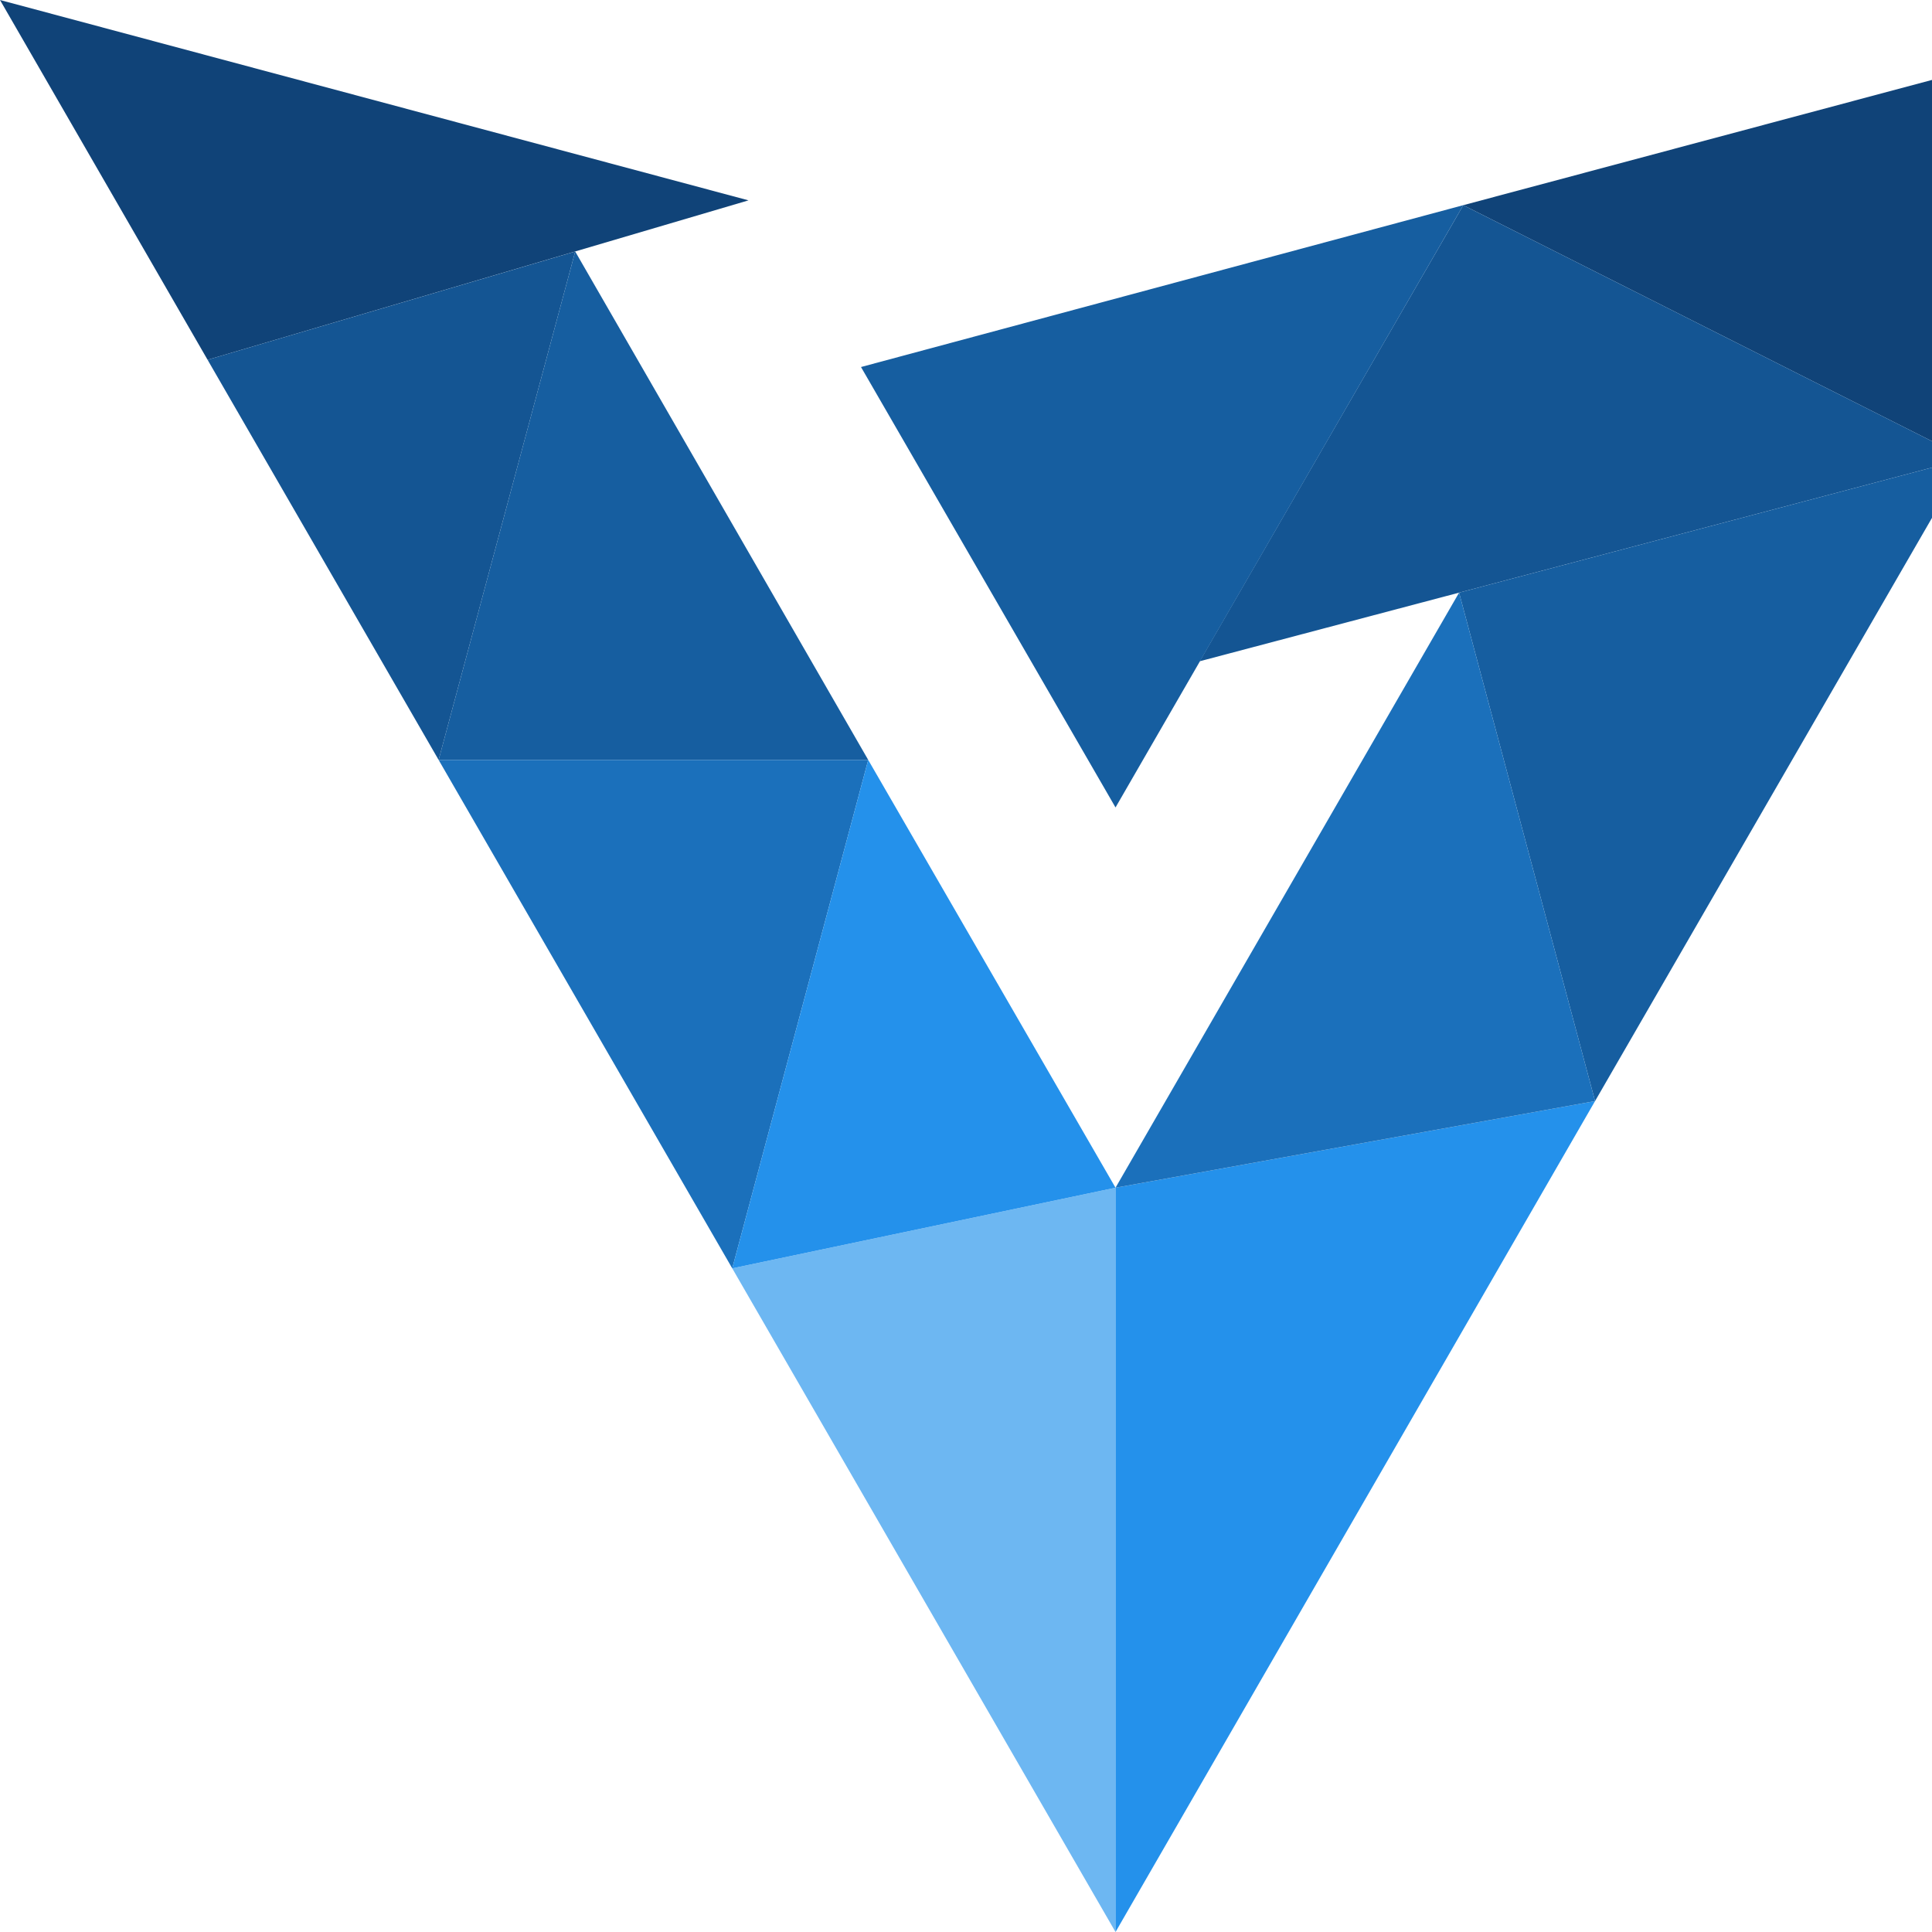 <?xml version="1.0" encoding="UTF-8"?>
<!DOCTYPE svg PUBLIC "-//W3C//DTD SVG 1.1//EN" "http://www.w3.org/Graphics/SVG/1.1/DTD/svg11.dtd">
<svg xmlns="http://www.w3.org/2000/svg" xml:space="preserve" width="3.211in" height="3.211in" version="1.1" style="shape-rendering:geometricPrecision; text-rendering:geometricPrecision; image-rendering:optimizeQuality; fill-rule:evenodd; clip-rule:evenodd" viewBox="0 0 3211 3211" xmlns:xlink="http://www.w3.org/1999/xlink">
 <defs>
  <style type="text/css">
   <![CDATA[
    .darkestBlue {fill:#104378}
    .darkerBlue {fill:#145593}
    .darkBlue {fill:#165EA0}
    .strongBlue {fill:#1B70BB}
    .brightBlue {fill:#2491EB}
    .softBlue {fill:#6DB7F2}
   ]]>
  </style>
</defs>
  <g id="_661400448">
    <path class="darkestBlue" d="M2432 341l836 421L3708 0z" />
    <path class="darkerBlue" d="M1994 1099l438-758 836 421z" />
    <path class="darkBlue" d="M1431 610l423 732 578-1001z" />
    <path class="darkestBlue" d="M0 0l1244 333-899 265z" />
    <path class="softBlue" d="M1854 1974v1237l-637-1103z" />
    <path class="brightBlue" d="M1854 1974v1237l797-1381z" />
    <path class="darkBlue" d="M3268 762l-843 223 226 845z" />
    <path class="strongBlue" d="M2425 985l226 845-797 144z" />
    <path class="darkerBlue" d="M345 598l611-180-227 845z" />
    <path class="darkBlue" d="M956 418l-227 845h714z" />
    <path class="strongBlue" d="M729 1263h714l-226 845z" />
    <path class="brightBlue" d="M1443 1263l-226 845 637-134z" />
  </g>
</svg>
